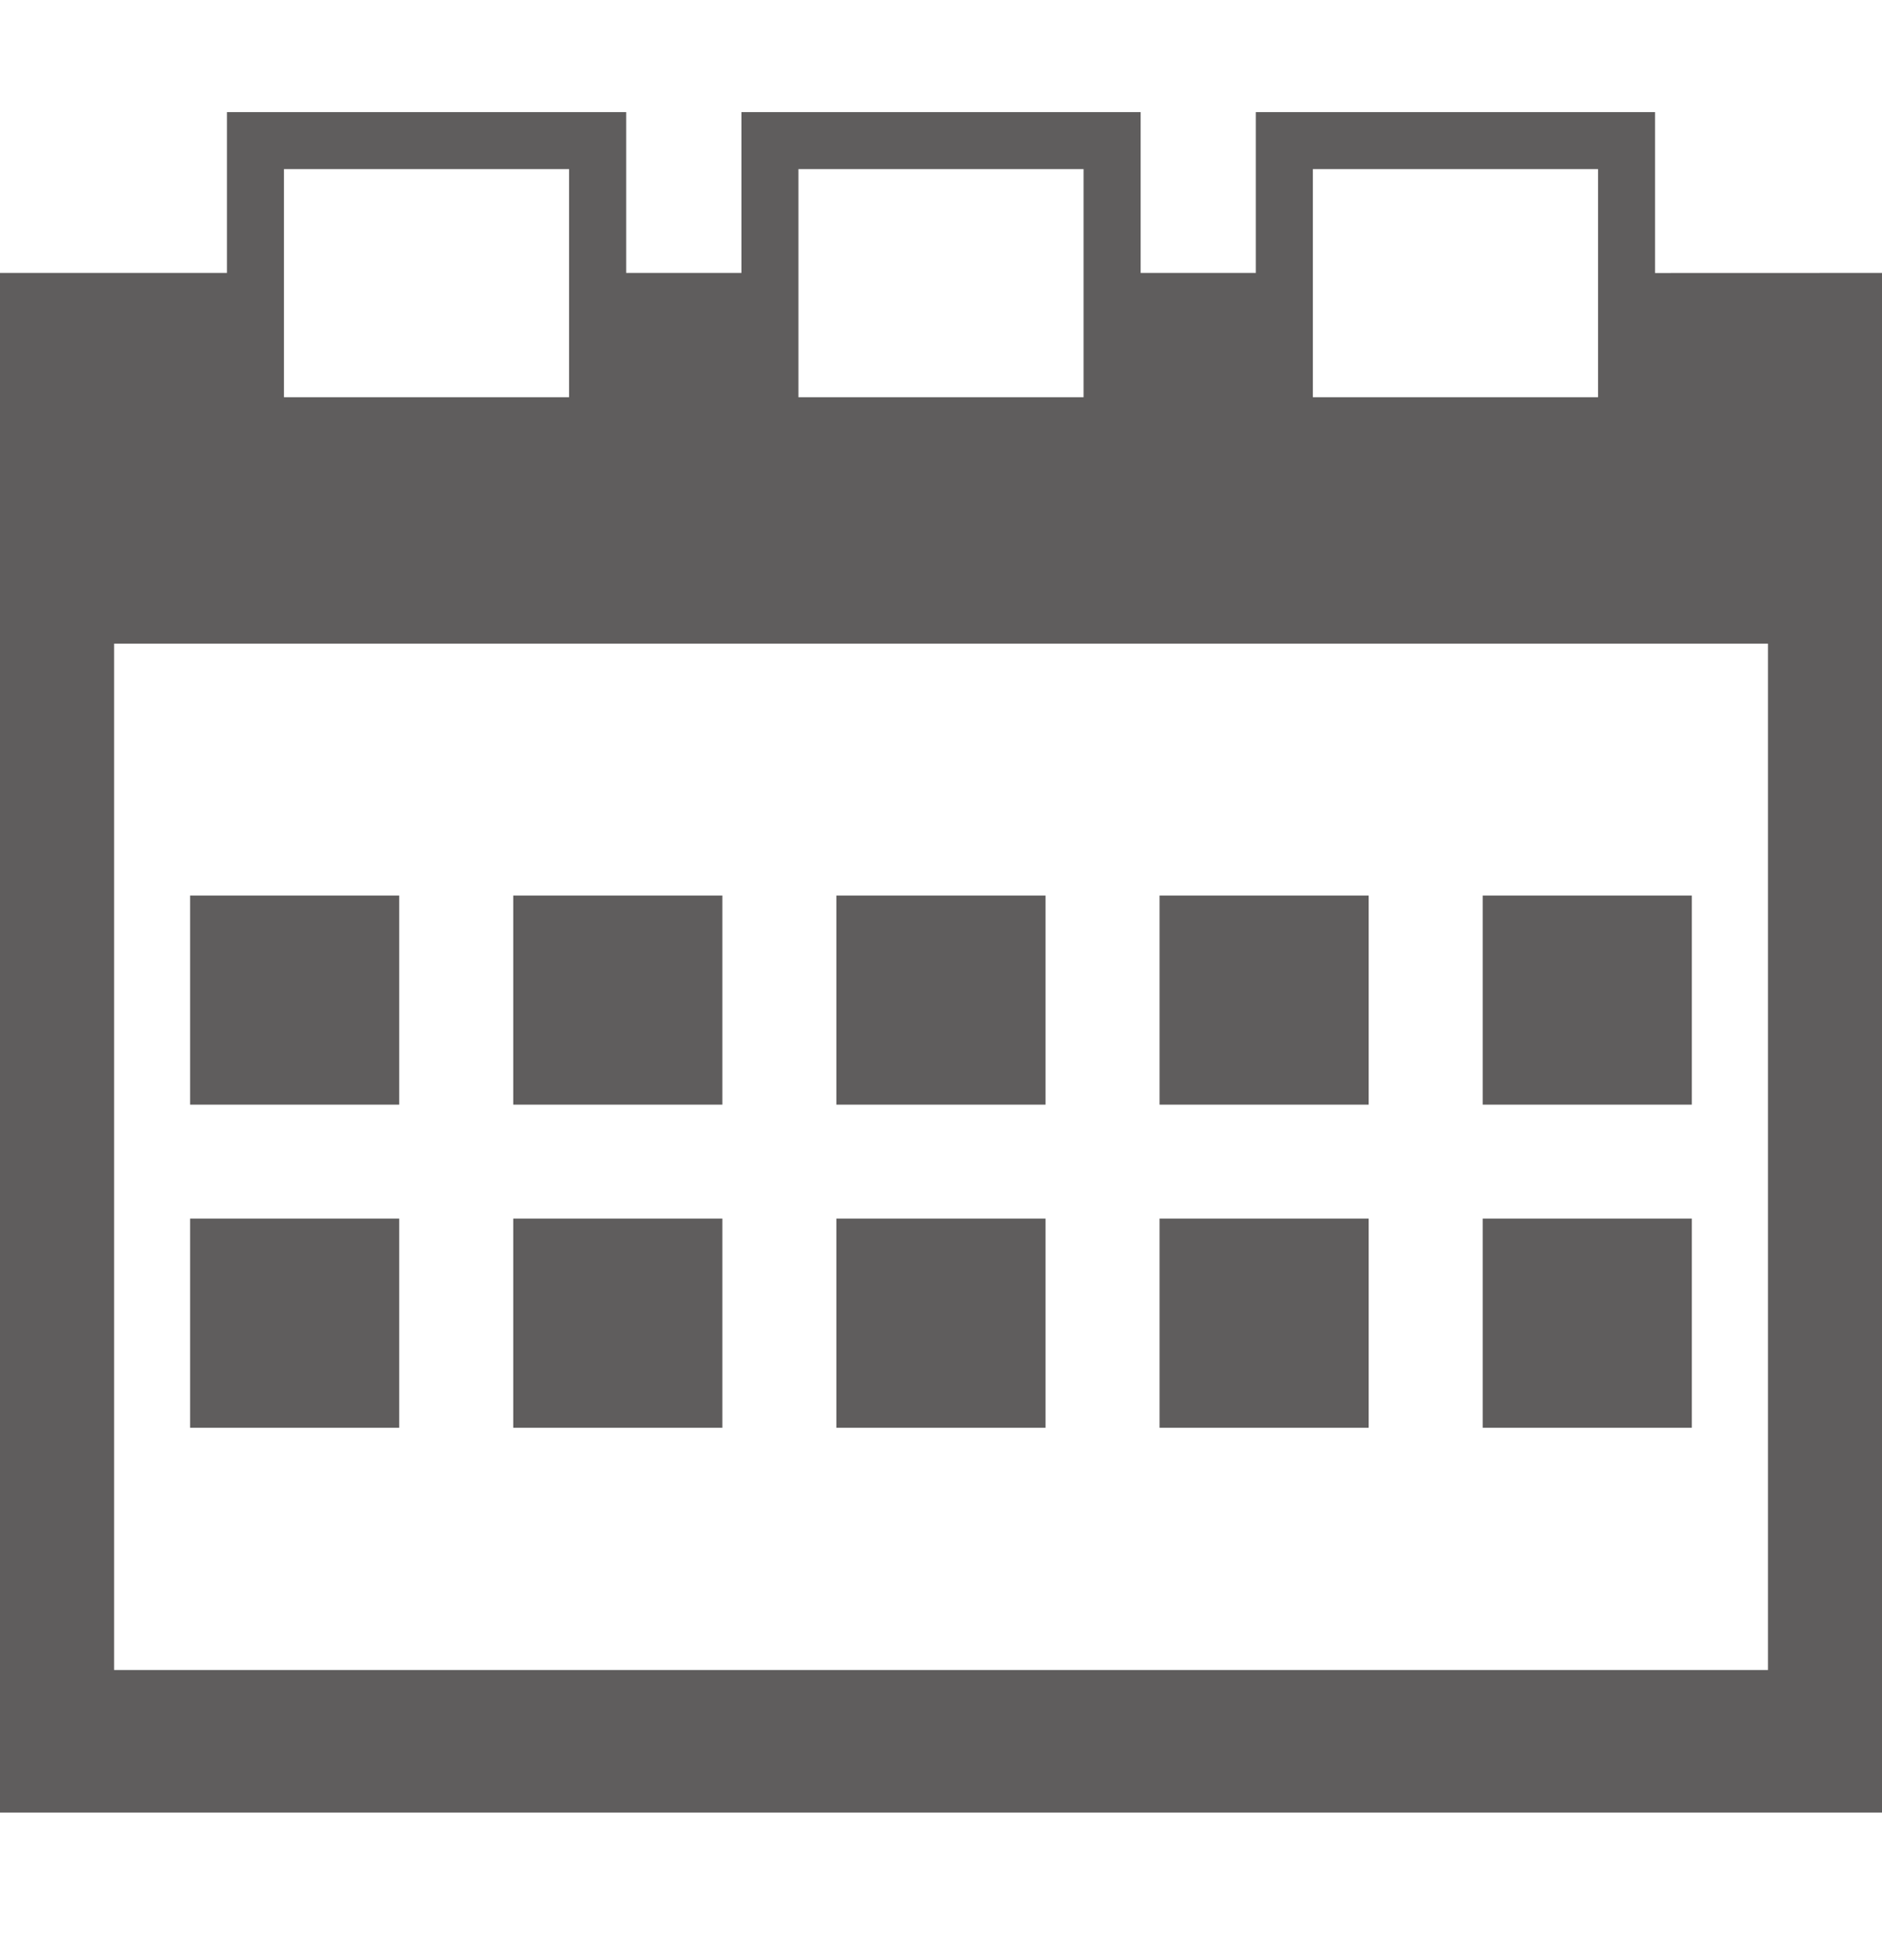 <svg width="24" height="25" viewBox="0 0 24 25" fill="none" xmlns="http://www.w3.org/2000/svg">
<path d="M5.091 11.422H2.424V14.089H5.091V11.422Z" fill="#5F5D5D"/>
<path d="M21.106 3.482V1.43H16.015V3.481H14.546V1.43H9.455V3.481H7.985V1.43H2.894V3.481H0V23.118H24V3.481L21.106 3.482ZM16.742 2.157H20.379V5.066H16.742V2.157ZM10.182 2.157H13.818V5.066H10.182V2.157ZM3.621 2.157H7.257V5.066H3.621V2.157ZM22.546 21.3H1.455V8.209H22.546V21.3Z" fill="#5F5D5D"/>
<path d="M9.212 11.422H6.545V14.089H9.212V11.422Z" fill="#5F5D5D"/>
<path d="M13.333 11.422H10.666V14.089H13.333V11.422Z" fill="#5F5D5D"/>
<path d="M17.454 11.422H14.787V14.089H17.454V11.422Z" fill="#5F5D5D"/>
<path d="M21.575 11.422H18.908V14.089H21.575V11.422Z" fill="#5F5D5D"/>
<path d="M5.091 15.543H2.424V18.21H5.091V15.543Z" fill="#5F5D5D"/>
<path d="M9.212 15.543H6.545V18.21H9.212V15.543Z" fill="#5F5D5D"/>
<path d="M13.333 15.543H10.666V18.21H13.333V15.543Z" fill="#5F5D5D"/>
<path d="M17.454 15.543H14.787V18.21H17.454V15.543Z" fill="#5F5D5D"/>
<path d="M21.575 15.543H18.908V18.21H21.575V15.543Z" fill="#5F5D5D"/>
</svg>
